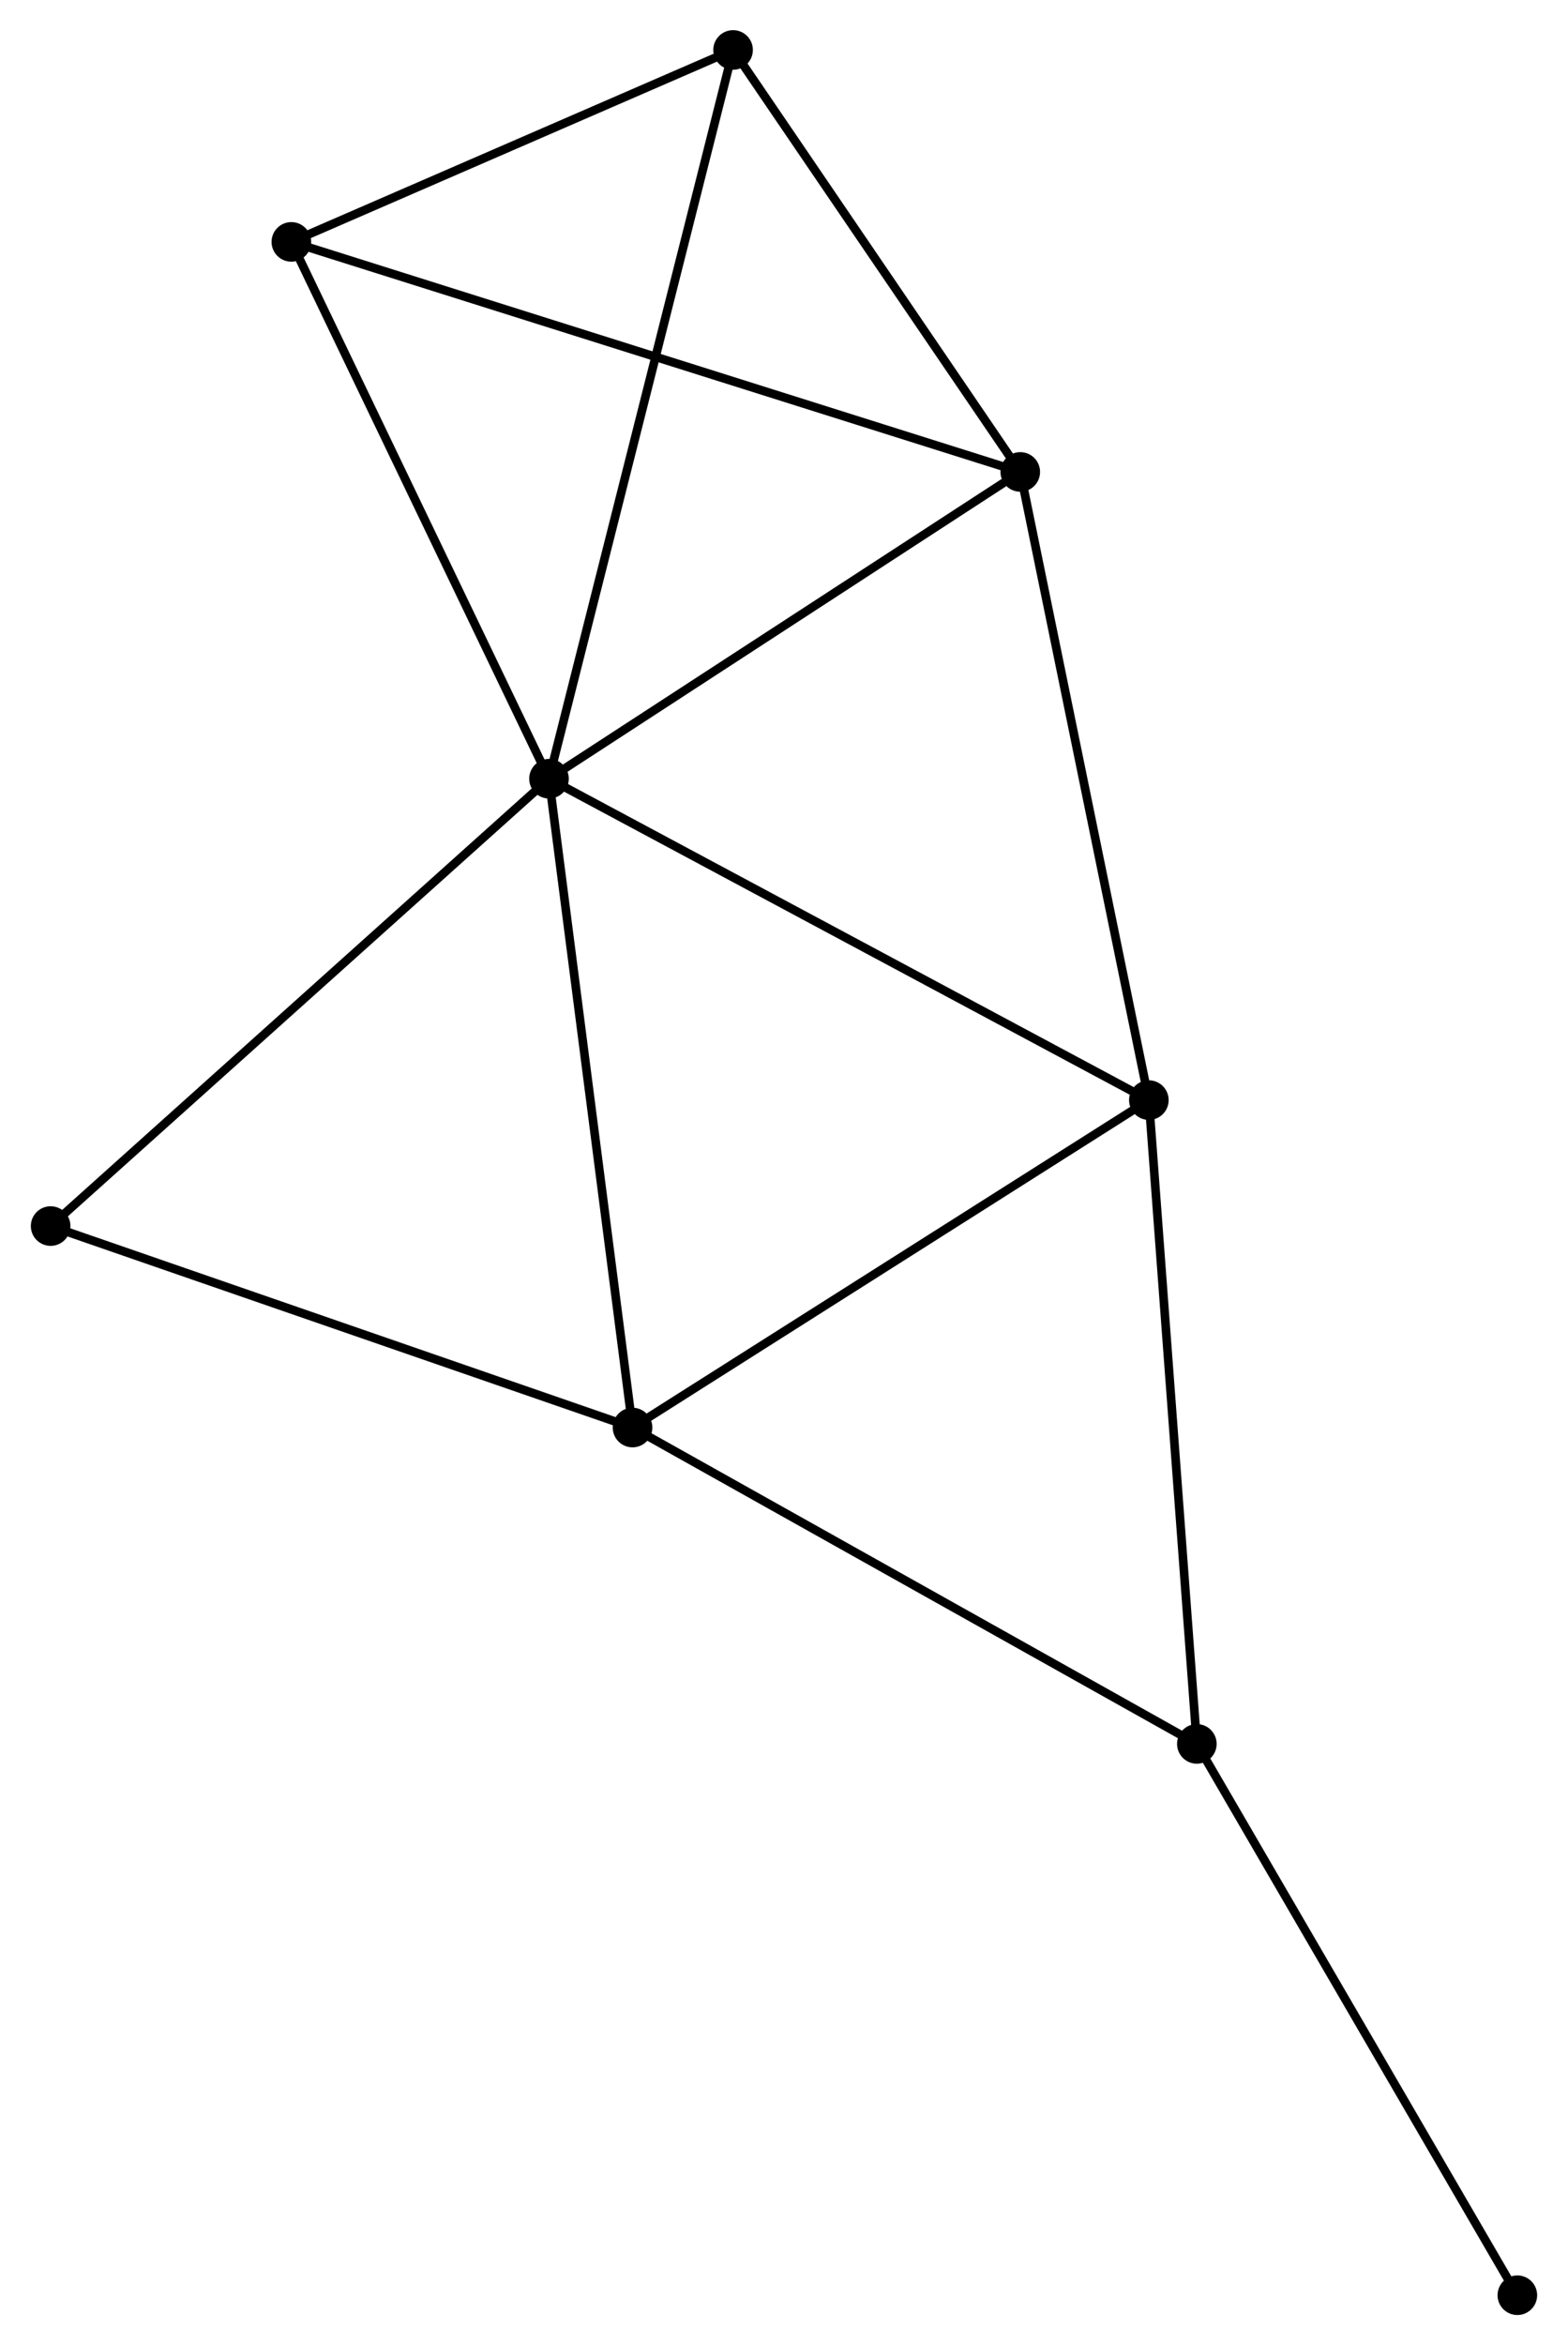 <?xml version="1.0" encoding="UTF-8" standalone="no"?>
<!DOCTYPE svg PUBLIC "-//W3C//DTD SVG 1.1//EN"
 "http://www.w3.org/Graphics/SVG/1.1/DTD/svg11.dtd">
<!-- Generated by graphviz version 2.36.0 (20140111.2315)
 -->
<!-- Title: %3 Pages: 1 -->
<svg width="182pt" height="272pt"
 viewBox="0.00 0.00 182.02 272.28" xmlns="http://www.w3.org/2000/svg" xmlns:xlink="http://www.w3.org/1999/xlink">
<g id="graph0" class="graph" transform="scale(1 1) rotate(0) translate(4 268.282)">
<title>%3</title>
<!-- 0 -->
<g id="node1" class="node"><title>0</title>
<ellipse fill="black" stroke="black" cx="59.704" cy="-177.871" rx="1.8" ry="1.8"/>
</g>
<!-- 1 -->
<g id="node2" class="node"><title>1</title>
<ellipse fill="black" stroke="black" cx="114.463" cy="-213.488" rx="1.8" ry="1.8"/>
</g>
<!-- 0&#45;&#45;1 -->
<g id="edge1" class="edge"><title>0&#45;&#45;1</title>
<path fill="none" stroke="black" d="M61.526,-179.056C69.84,-184.464 104.135,-206.77 112.578,-212.262"/>
</g>
<!-- 2 -->
<g id="node3" class="node"><title>2</title>
<ellipse fill="black" stroke="black" cx="69.411" cy="-102.54" rx="1.8" ry="1.8"/>
</g>
<!-- 0&#45;&#45;2 -->
<g id="edge2" class="edge"><title>0&#45;&#45;2</title>
<path fill="none" stroke="black" d="M59.944,-176.009C61.287,-165.587 67.858,-114.589 69.179,-104.337"/>
</g>
<!-- 3 -->
<g id="node4" class="node"><title>3</title>
<ellipse fill="black" stroke="black" cx="129.403" cy="-140.556" rx="1.8" ry="1.8"/>
</g>
<!-- 0&#45;&#45;3 -->
<g id="edge3" class="edge"><title>0&#45;&#45;3</title>
<path fill="none" stroke="black" d="M61.427,-176.949C70.986,-171.831 117.438,-146.962 127.485,-141.583"/>
</g>
<!-- 5 -->
<g id="node5" class="node"><title>5</title>
<ellipse fill="black" stroke="black" cx="81.094" cy="-262.482" rx="1.8" ry="1.8"/>
</g>
<!-- 0&#45;&#45;5 -->
<g id="edge4" class="edge"><title>0&#45;&#45;5</title>
<path fill="none" stroke="black" d="M60.151,-179.639C62.935,-190.65 77.874,-249.741 80.65,-260.724"/>
</g>
<!-- 6 -->
<g id="node6" class="node"><title>6</title>
<ellipse fill="black" stroke="black" cx="29.769" cy="-240.197" rx="1.8" ry="1.8"/>
</g>
<!-- 0&#45;&#45;6 -->
<g id="edge5" class="edge"><title>0&#45;&#45;6</title>
<path fill="none" stroke="black" d="M58.841,-179.669C54.469,-188.771 34.824,-229.671 30.579,-238.51"/>
</g>
<!-- 7 -->
<g id="node7" class="node"><title>7</title>
<ellipse fill="black" stroke="black" cx="1.8" cy="-125.933" rx="1.8" ry="1.8"/>
</g>
<!-- 0&#45;&#45;7 -->
<g id="edge6" class="edge"><title>0&#45;&#45;7</title>
<path fill="none" stroke="black" d="M58.273,-176.587C50.331,-169.464 11.741,-134.849 3.394,-127.363"/>
</g>
<!-- 1&#45;&#45;3 -->
<g id="edge7" class="edge"><title>1&#45;&#45;3</title>
<path fill="none" stroke="black" d="M114.833,-211.685C116.882,-201.682 126.839,-153.077 128.992,-142.564"/>
</g>
<!-- 1&#45;&#45;5 -->
<g id="edge8" class="edge"><title>1&#45;&#45;5</title>
<path fill="none" stroke="black" d="M113.353,-215.118C108.287,-222.556 87.388,-253.241 82.243,-260.795"/>
</g>
<!-- 1&#45;&#45;6 -->
<g id="edge9" class="edge"><title>1&#45;&#45;6</title>
<path fill="none" stroke="black" d="M112.694,-214.046C101.672,-217.521 42.522,-236.175 31.528,-239.642"/>
</g>
<!-- 2&#45;&#45;3 -->
<g id="edge10" class="edge"><title>2&#45;&#45;3</title>
<path fill="none" stroke="black" d="M71.141,-103.637C79.902,-109.188 119.272,-134.136 127.779,-139.527"/>
</g>
<!-- 2&#45;&#45;7 -->
<g id="edge12" class="edge"><title>2&#45;&#45;7</title>
<path fill="none" stroke="black" d="M67.46,-103.215C57.587,-106.631 13.218,-121.982 3.63,-125.3"/>
</g>
<!-- 4 -->
<g id="node8" class="node"><title>4</title>
<ellipse fill="black" stroke="black" cx="134.979" cy="-65.81" rx="1.8" ry="1.8"/>
</g>
<!-- 2&#45;&#45;4 -->
<g id="edge11" class="edge"><title>2&#45;&#45;4</title>
<path fill="none" stroke="black" d="M71.032,-101.632C80.024,-96.595 123.723,-72.116 133.174,-66.821"/>
</g>
<!-- 3&#45;&#45;4 -->
<g id="edge13" class="edge"><title>3&#45;&#45;4</title>
<path fill="none" stroke="black" d="M129.541,-138.708C130.306,-128.457 134.022,-78.642 134.826,-67.868"/>
</g>
<!-- 5&#45;&#45;6 -->
<g id="edge15" class="edge"><title>5&#45;&#45;6</title>
<path fill="none" stroke="black" d="M79.387,-261.74C71.594,-258.357 39.45,-244.4 31.535,-240.964"/>
</g>
<!-- 8 -->
<g id="node9" class="node"><title>8</title>
<ellipse fill="black" stroke="black" cx="172.218" cy="-1.8" rx="1.8" ry="1.8"/>
</g>
<!-- 4&#45;&#45;8 -->
<g id="edge14" class="edge"><title>4&#45;&#45;8</title>
<path fill="none" stroke="black" d="M135.9,-64.228C141.007,-55.449 165.825,-12.789 171.193,-3.562"/>
</g>
</g>
</svg>
